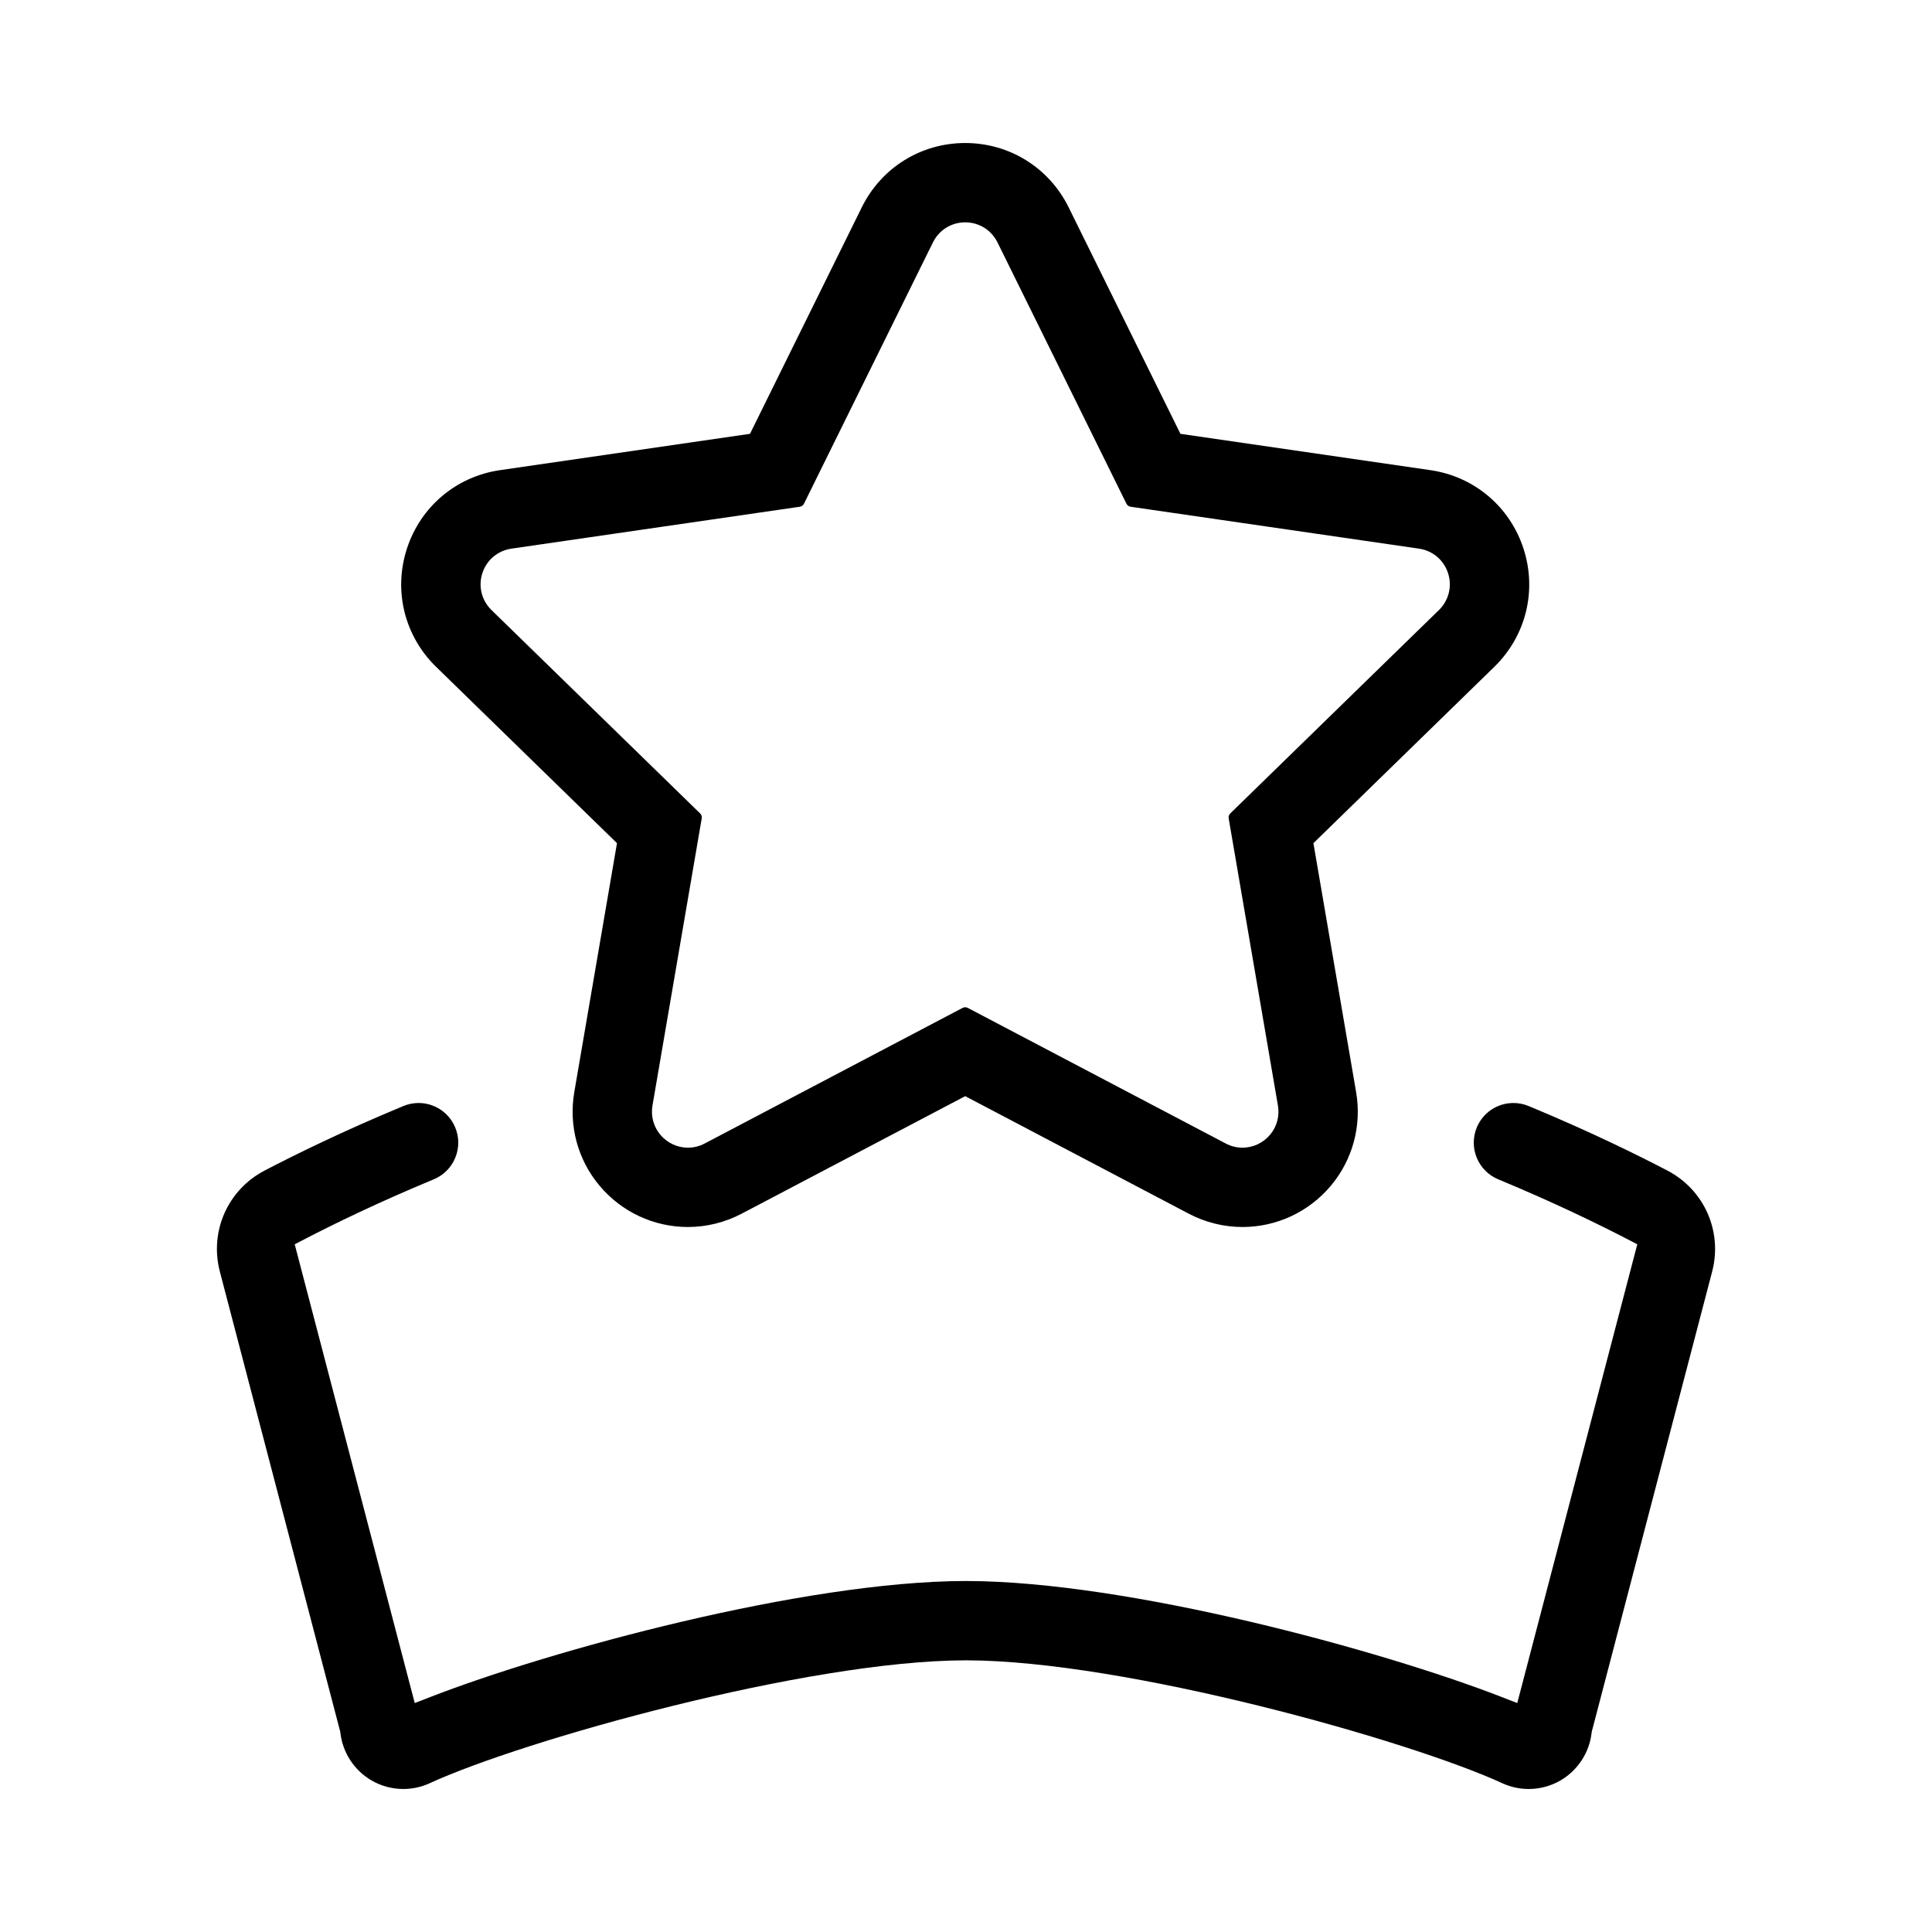 <?xml version="1.0" standalone="no"?><!DOCTYPE svg PUBLIC "-//W3C//DTD SVG 1.1//EN" "http://www.w3.org/Graphics/SVG/1.1/DTD/svg11.dtd"><svg t="1681370416546" class="icon" viewBox="0 0 1024 1024" version="1.1" xmlns="http://www.w3.org/2000/svg" p-id="4049" xmlns:xlink="http://www.w3.org/1999/xlink" width="32" height="32"><path d="M810.24 948.202c-4.876 0-9.588-1.031-14.009-3.065-49.542-22.788-199.905-64.959-283.904-65.128-0.112-0.004-0.492-0.005-0.492-0.005l-0.159 0.005c-84.011 0.169-234.365 42.341-283.908 65.128-4.421 2.034-9.135 3.065-14.016 3.065-5.989 0-11.879-1.606-17.032-4.644-9.011-5.318-15.103-14.68-16.294-25.044l-0.065-0.566L116.531 673.991c-5.581-21.33 4.175-43.361 23.725-53.577 15.78-8.231 41.353-20.848 73.551-34.194 2.573-1.066 5.278-1.606 8.033-1.606 8.54 0 16.17 5.096 19.439 12.984 2.15 5.188 2.152 10.901 0.004 16.086-2.148 5.189-6.189 9.23-11.379 11.381-29.794 12.35-53.414 23.934-67.982 31.479l-5.717 2.961 63.618 243.148 8.421-3.268c63.584-24.683 197.601-61.262 283.395-61.421 0.121 0.005 0.538 0.007 0.538 0.007l0.177-0.005c85.812 0.164 219.816 36.738 283.408 61.419l8.42 3.268 63.617-243.147-5.717-2.962c-14.565-7.543-38.184-19.129-67.988-31.479-10.706-4.438-15.807-16.761-11.368-27.467 3.268-7.888 10.898-12.984 19.436-12.984 2.756 0 5.458 0.541 8.033 1.608 32.249 13.362 57.798 25.971 73.552 34.194 19.548 10.21 29.303 32.241 23.721 53.576l-63.831 243.957-0.065 0.566c-1.192 10.364-7.285 19.725-16.301 25.045C822.123 946.596 816.234 948.202 810.24 948.202zM658.538 650.34c-9.838 0-19.674-2.436-28.446-7.045l-118.511-62.305-118.518 62.305c-8.77 4.609-18.605 7.045-28.441 7.045-18.048 0-35.094-7.942-46.766-21.788-11.615-13.778-16.524-31.891-13.47-49.693l22.63-131.963L231.146 353.438c-16.787-16.355-22.714-40.36-15.471-62.65 7.244-22.292 26.151-38.232 49.343-41.6l132.496-19.256L456.771 109.868c10.374-21.013 31.379-34.07 54.81-34.07 0.002 0-0.002 0 0 0 23.43 0 44.433 13.056 54.812 34.075l59.255 120.063 132.495 19.251c23.196 3.374 42.103 19.314 49.344 41.6 7.244 22.289 1.315 46.294-15.47 62.648l-95.877 93.465 22.637 131.963c3.05 17.809-1.859 35.921-13.47 49.692C693.632 642.4 676.583 650.34 658.538 650.34zM511.575 533.869c0.488 0 0.957 0.117 1.394 0.345l136.688 71.862c2.756 1.45 5.825 2.219 8.875 2.219 5.626 0 10.956-2.493 14.623-6.842 3.607-4.278 5.131-9.921 4.178-15.48l-26.105-152.222c-0.166-0.963 0.151-1.939 0.849-2.619l110.594-107.802c5.239-5.109 7.085-12.604 4.823-19.561-2.261-6.954-8.164-11.927-15.4-12.976l-152.825-22.207c-0.966-0.141-1.802-0.747-2.234-1.622L528.688 128.477c-3.245-6.561-9.799-10.633-17.106-10.633-7.317 0-13.872 4.075-17.107 10.634L426.125 266.965c-0.432 0.873-1.268 1.482-2.236 1.623L271.058 290.795c-7.233 1.049-13.134 6.021-15.396 12.975-2.263 6.957-0.415 14.451 4.822 19.559L371.075 431.13c0.702 0.683 1.02 1.66 0.854 2.618L345.824 585.972c-0.953 5.559 0.568 11.202 4.176 15.48 3.667 4.349 8.996 6.843 14.621 6.843 3.091 0 6.078-0.746 8.88-2.22l136.695-71.865C510.618 533.988 511.097 533.869 511.575 533.869z" p-id="4050"></path></svg>